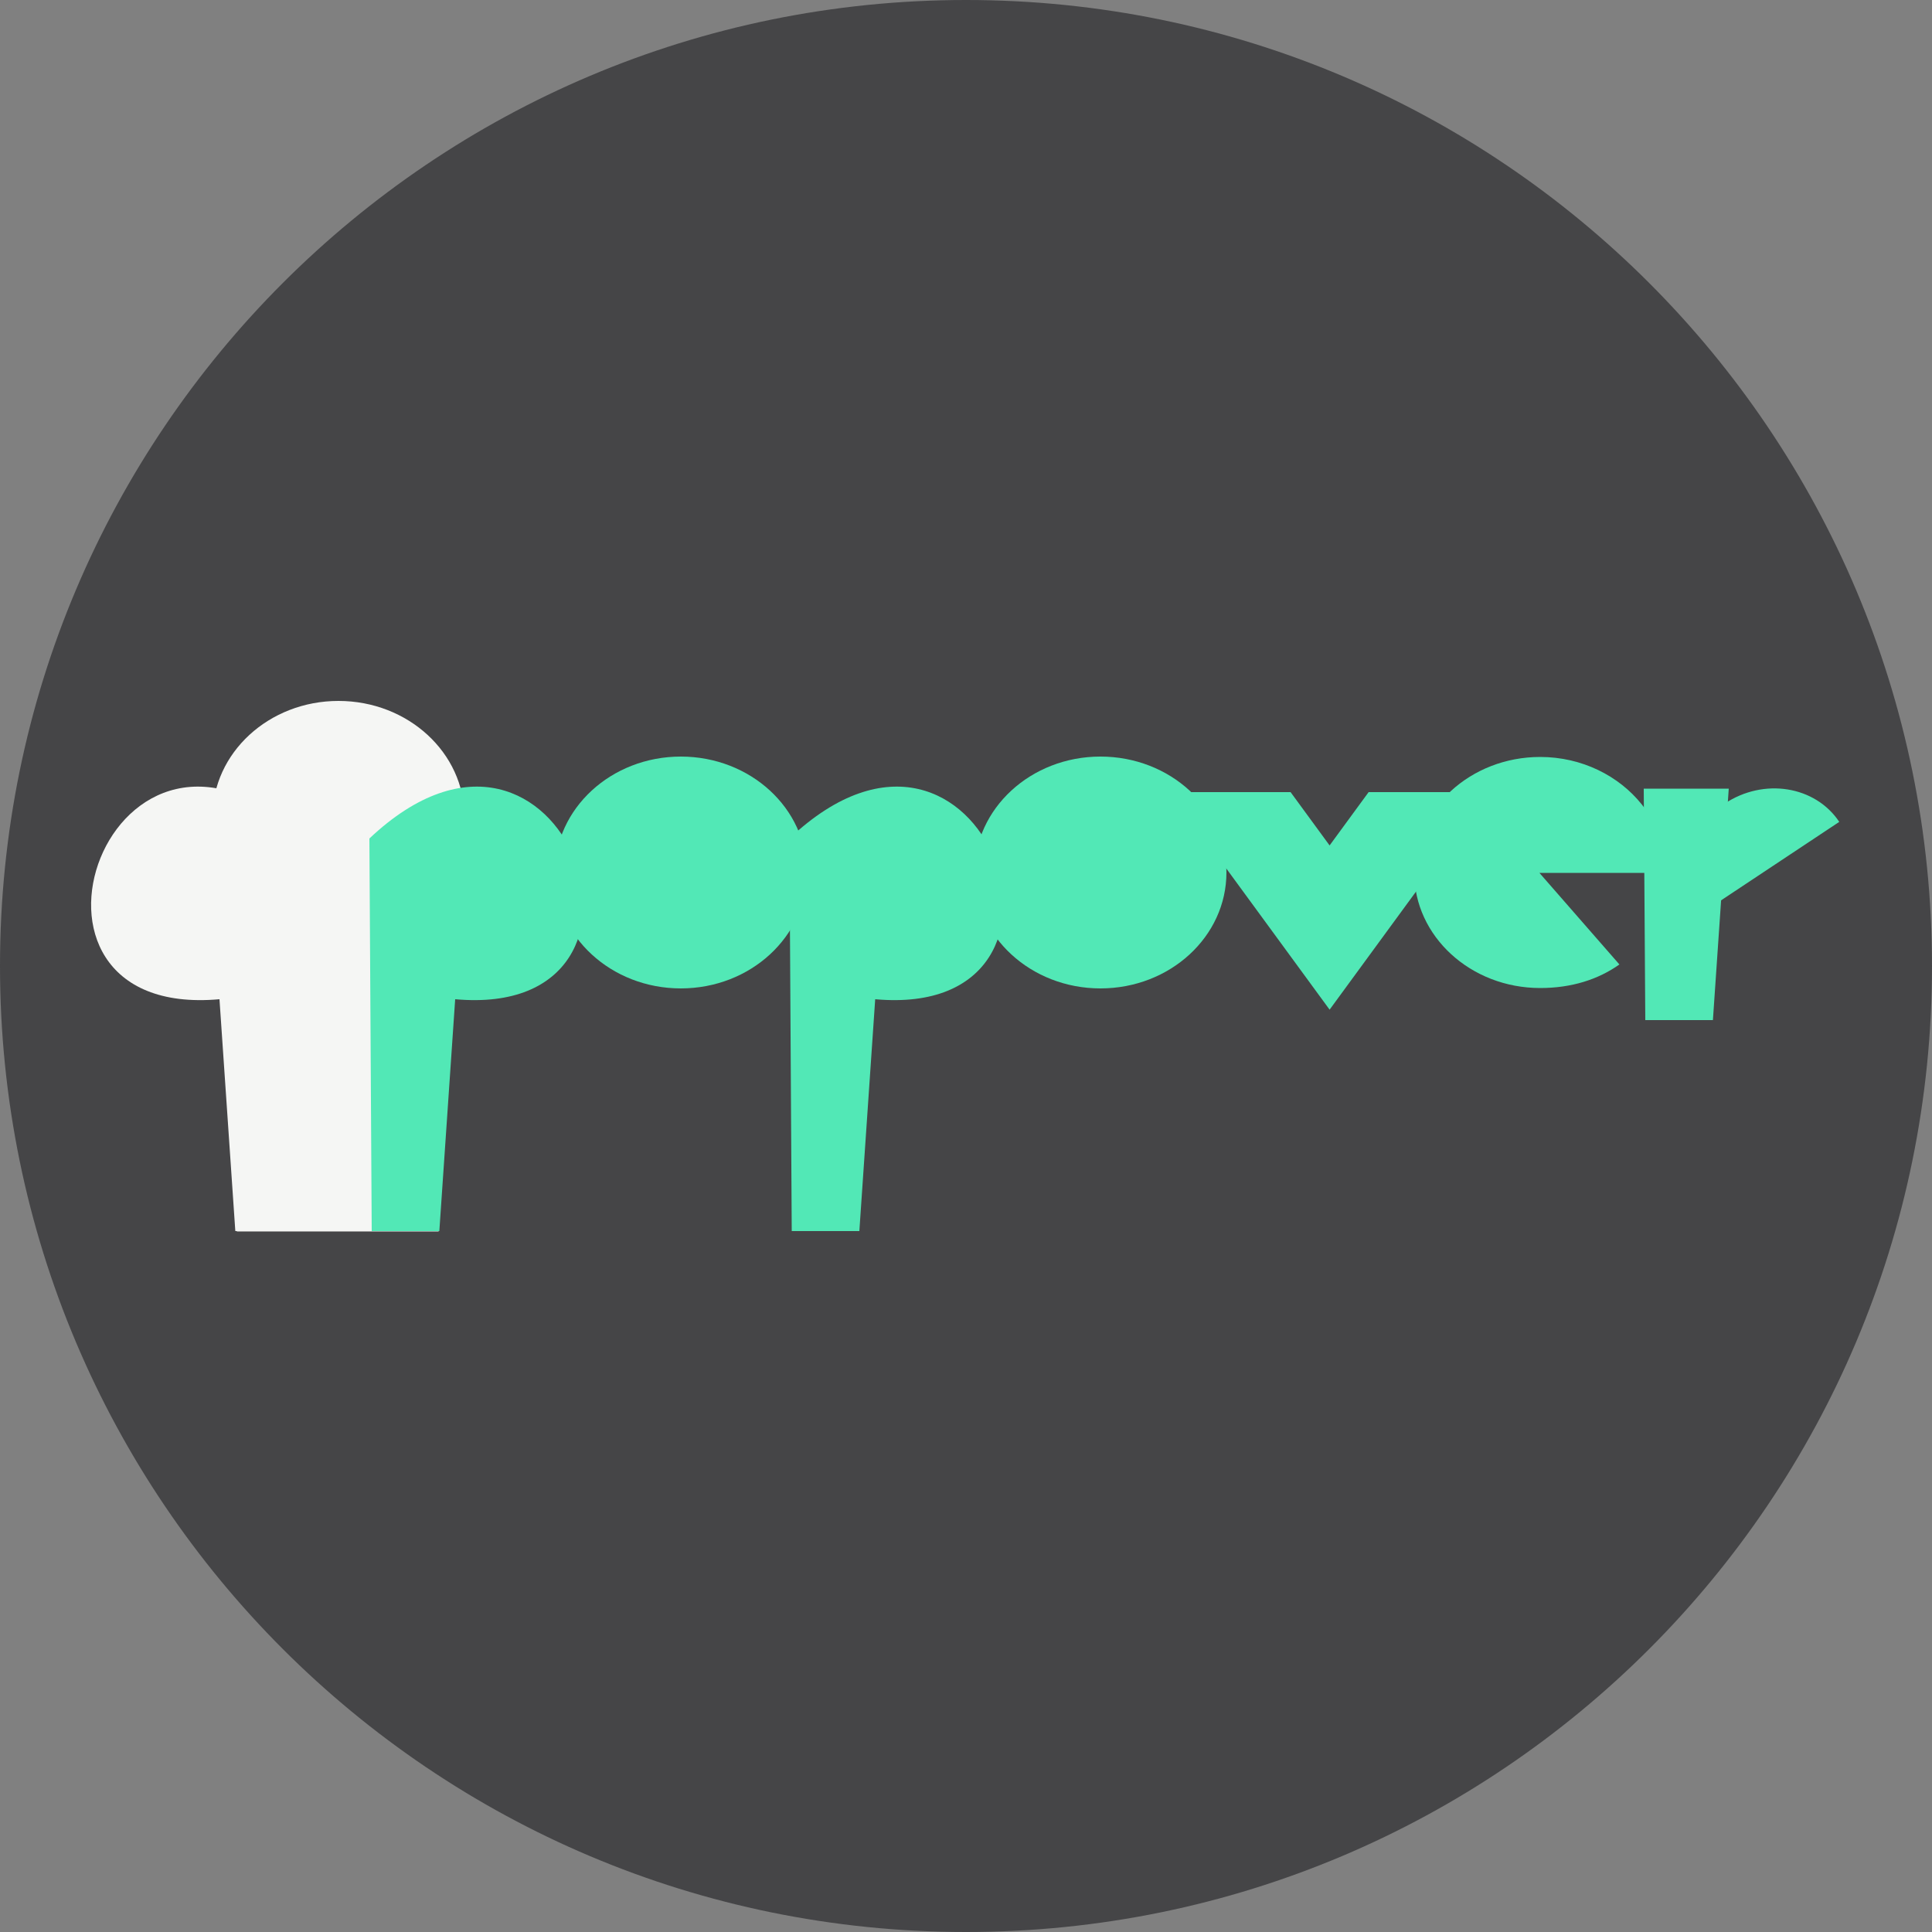 <?xml version="1.0" encoding="utf-8"?>
<!-- Generator: Adobe Illustrator 19.1.0, SVG Export Plug-In . SVG Version: 6.00 Build 0)  -->
<svg version="1.1" id="Layer_1" xmlns="http://www.w3.org/2000/svg" xmlns:xlink="http://www.w3.org/1999/xlink" x="0px" y="0px"
	 viewBox="0 51 500 500" style="enable-background:new 0 51 500 500;" xml:space="preserve">
<rect x="0" y="51" width="500" height="500" fill="#808080" stroke="none"/>
<style type="text/css">
	.st0{fill:#454547;}
	.st1{fill:#F5F6F4;}
	.st2{fill:#52E8B6;}
</style>
<path class="st0" d="M250,51L250,51c138.1,0,250,111.9,250,250v0c0,138.1-111.9,250-250,250h0C111.9,551,0,439.1,0,301v0
	C0,162.9,111.9,51,250,51z"/>
<rect x="61.3" y="289.8" class="st1" width="52.2" height="79.9"/>
<ellipse class="st1" cx="87.6" cy="262.4" rx="32.6" ry="30"/>
<path class="st2" d="M95.6,268l0.6,101.6h17.5l4.1-60C179.1,315.1,146,220.4,95.6,268z"/>
<ellipse class="st2" cx="176.2" cy="276.8" rx="32.6" ry="30"/>
<path class="st2" d="M204.3,268l0.6,101.6h17.5l4.1-60C287.7,315.1,254.7,220.4,204.3,268z"/>
<ellipse class="st2" cx="284.8" cy="276.8" rx="32.6" ry="30"/>
<path class="st2" d="M439.1,288.2c-6.2-9.4-3-22.4,7.2-29.2c10.2-6.8,23.5-4.6,29.7,4.7"/>
<path class="st2" d="M398.4,276.9h32.8c0-7.2-2.4-12.8-6.3-17.7c-5.9-7.4-15.5-12.3-26.3-12.3c-18,0-32.6,13.4-32.6,29.9
	s14.6,29.9,32.6,29.9c8.1,0,15-2.2,20.5-6.1L398.4,276.9z"/>
<g>
	<polygon class="st2" points="425.4,255.1 425.8,315 443.3,315 447.4,255.1 	"/>
</g>
<path class="st1" d="M79,268l-0.6,101.6H60.9l-4.1-60C-4.5,315.1,28.6,220.4,79,268z"/>
<path class="st2" d="M302.9,256l41.2,56.3l41.2-56.3H302.9L302.9,256z M334,256h20.2l-10.1,13.8L334,256z"/>
</svg>
